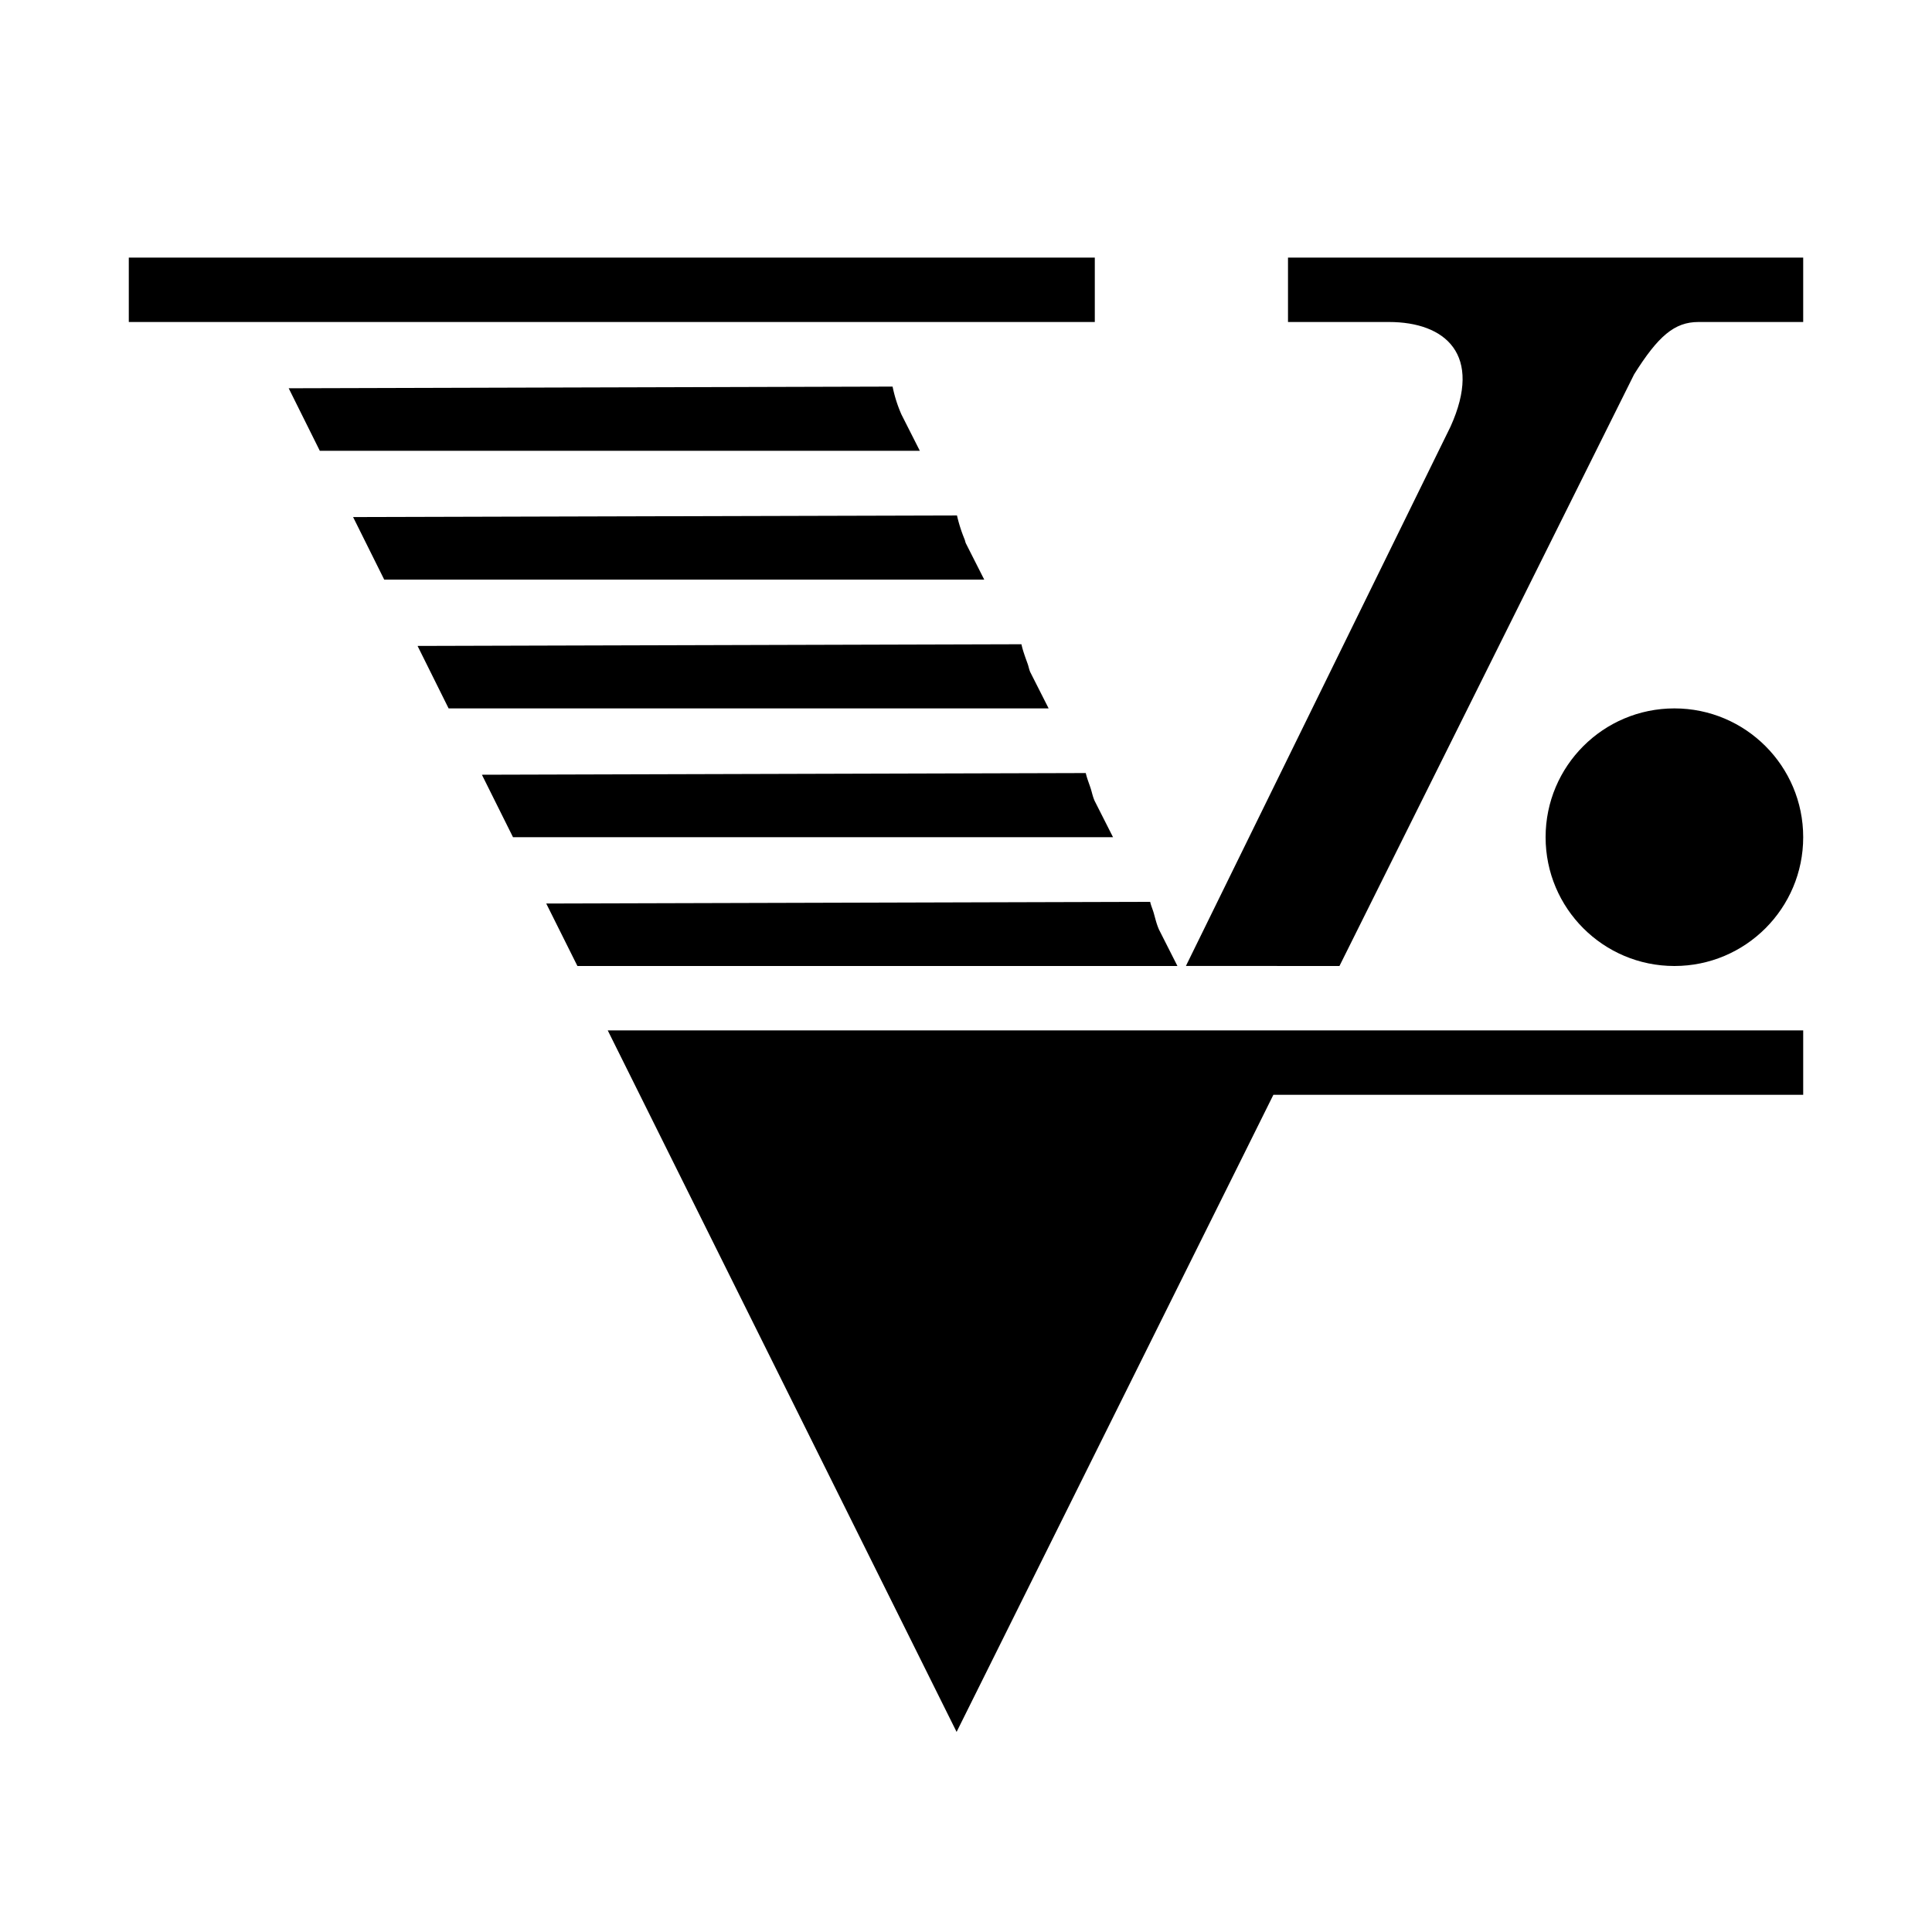 <svg version="1.0" xmlns="http://www.w3.org/2000/svg" width="30" height="30" viewBox="0 0 30 30"><path d="M14.101 5H17V4H2v1h1.809zM18.415 14.999l2.384.001 4.576-9.188C25.747 5.22 26 5 26.373 5H28V4h-8v1h1.567c.88 0 1.462.508.957 1.624l-4.109 8.375z"/><circle cx="26" cy="13" r="2"/><path d="M8.966 15h9.317l-.285-.563c-.041-.092-.058-.174-.083-.26-.016-.057-.044-.118-.055-.173h-.033l-9.345.026.484.97zM16.936 12.242c-.026-.08-.06-.163-.076-.238h-.045l-9.332.026.483.97h9.317l-.285-.563c-.031-.069-.041-.13-.062-.195zM16.283 11l-.285-.563c-.02-.046-.025-.086-.041-.13-.037-.103-.076-.207-.096-.303h-.057l-9.32.026.482.97h9.317zM15.283 9l-.285-.563c-.01-.023-.012-.043-.021-.065a2.319 2.319 0 0 1-.117-.368h-.069l-9.308.025.483.971h9.317zM13.86 6.003l-9.377.026.483.971h9.317l-.285-.563a2.122 2.122 0 0 1-.138-.434zM18.838 16H9.437l5.417 10.893L18.779 19l.495-.995.499-1.005H28v-1h-7.729z"/></svg>
